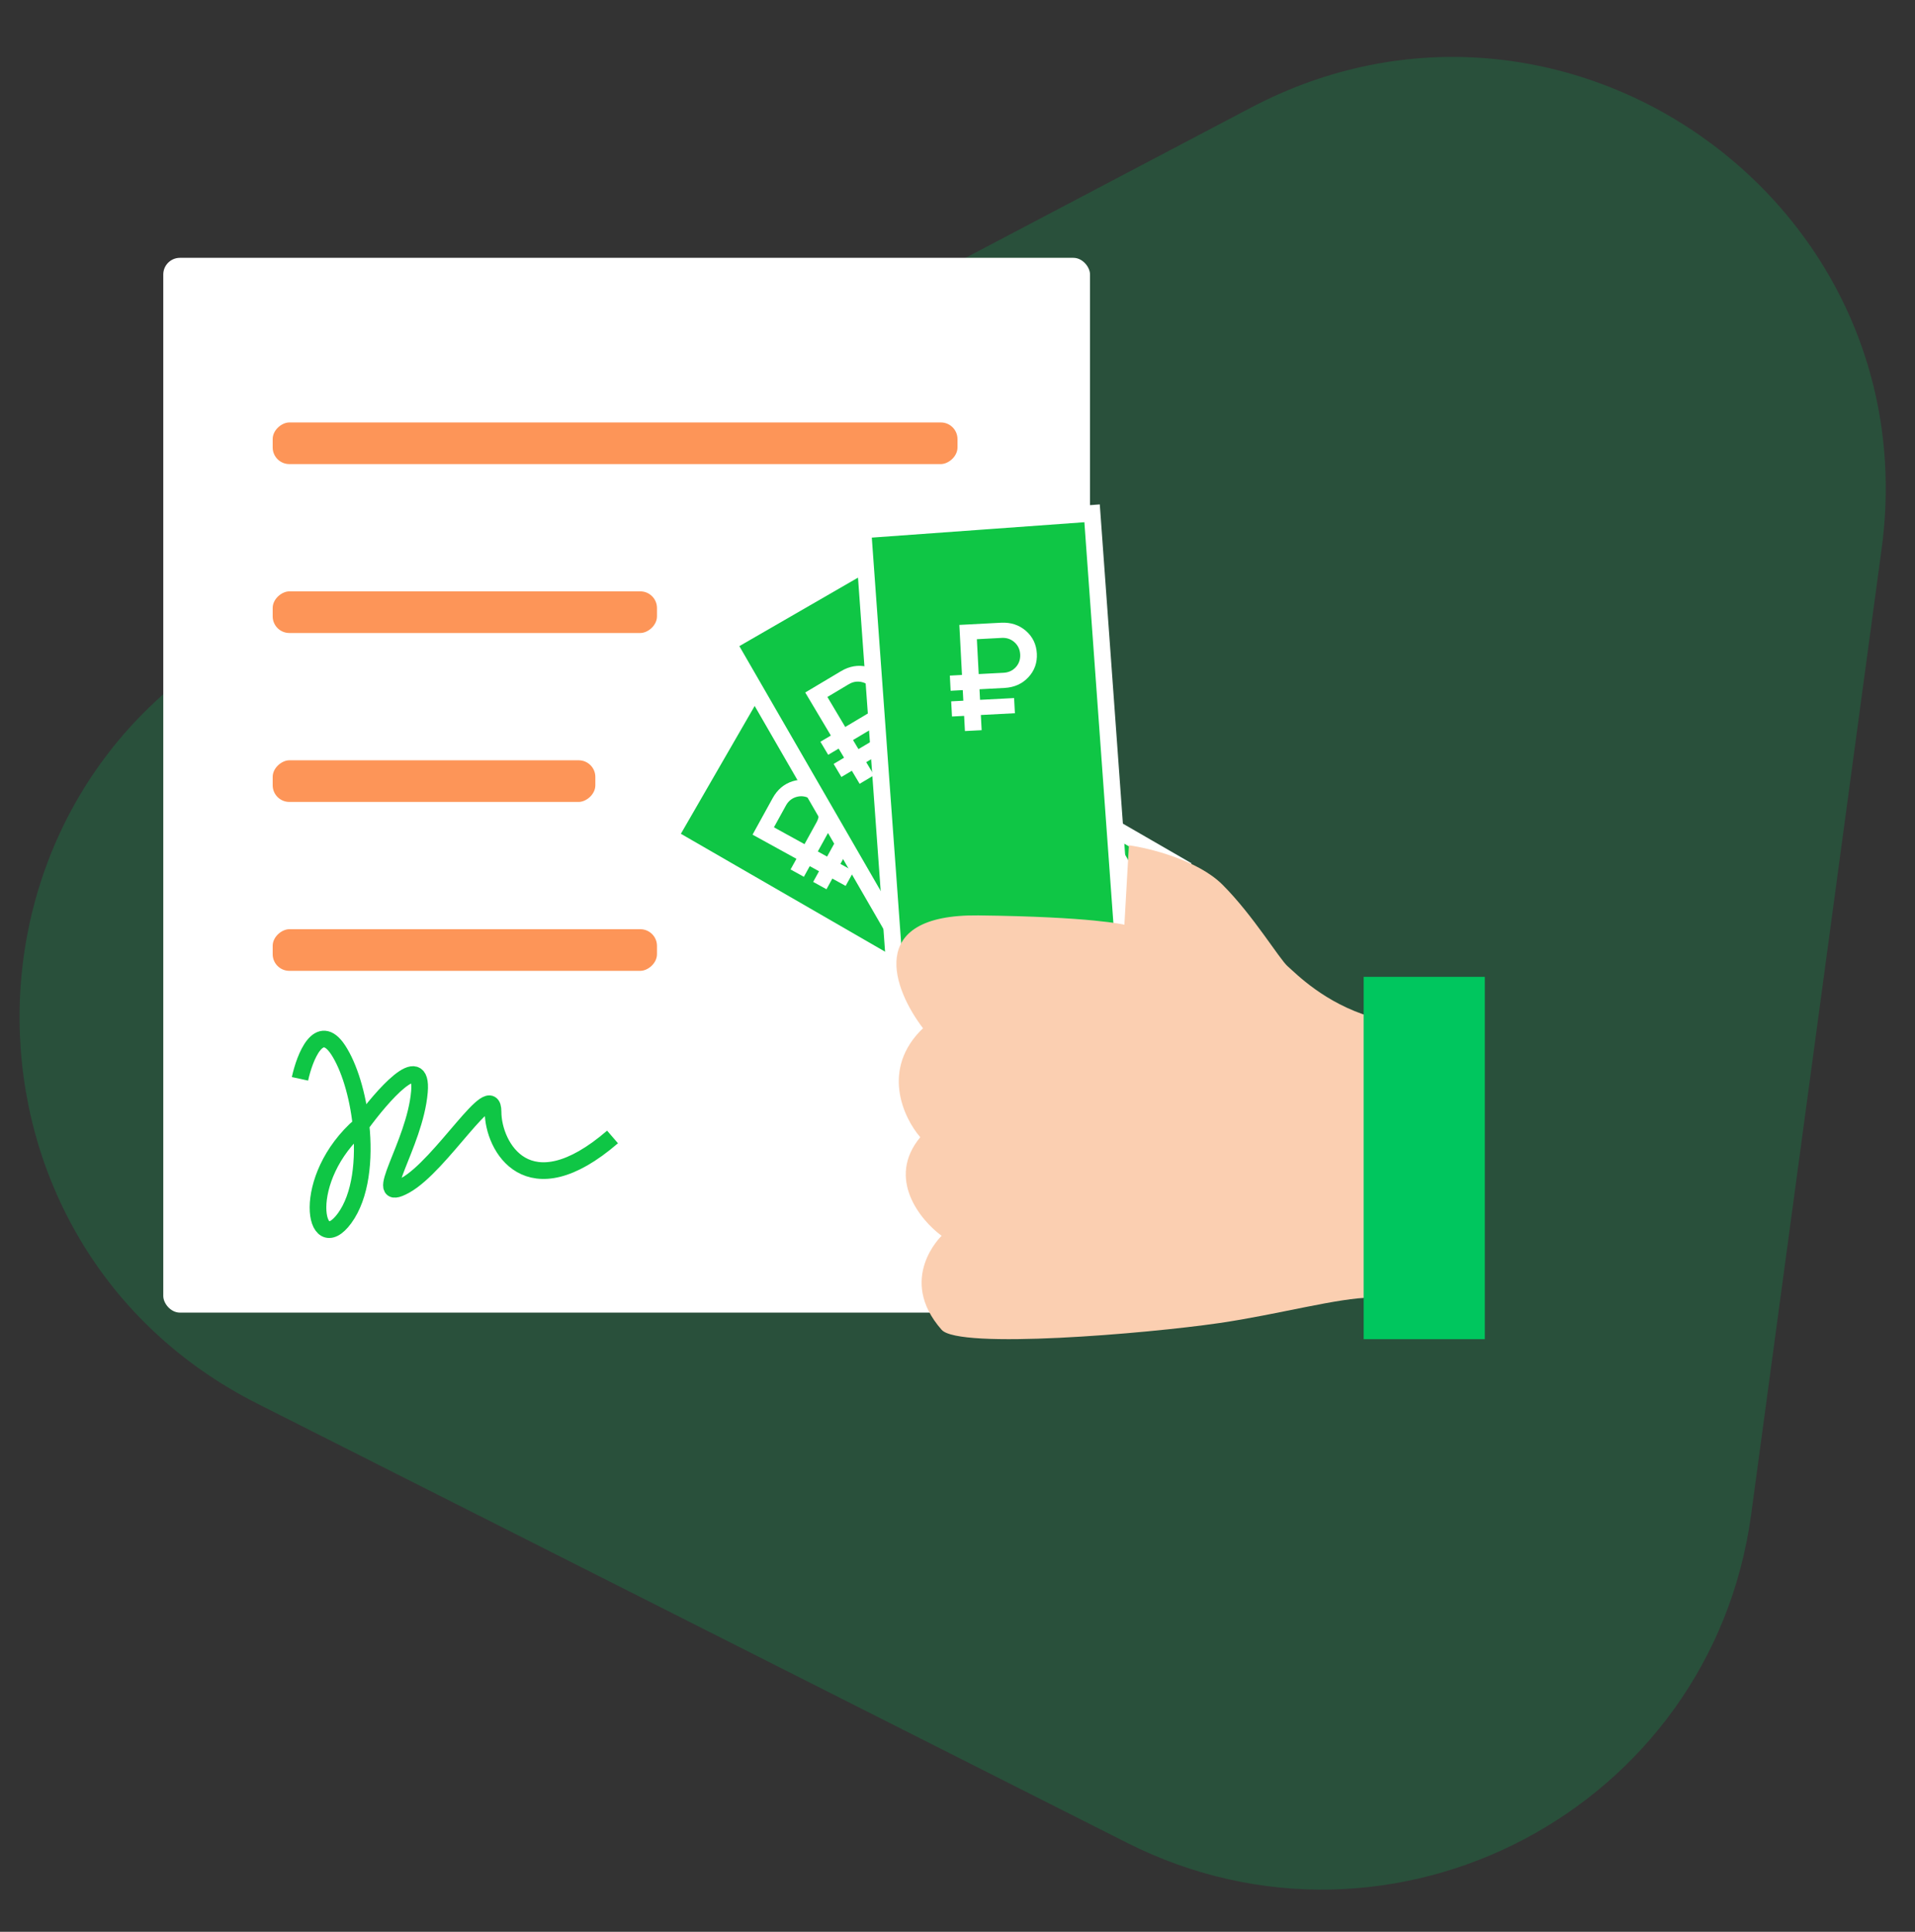 <svg width="115" height="116" viewBox="0 0 115 116" fill="none" xmlns="http://www.w3.org/2000/svg">
<rect x="0" y="0" width="115" height="116" fill="#333333" stroke="none"/>
<g clip-path="url(#clip0_10496_35595)">
<path opacity="0.2" d="M105.163 90.927C102.77 108.638 83.633 118.71 67.678 110.655L15.456 84.287C-3.406 74.764 -3.633 47.911 15.066 38.07L75.121 6.463C93.819 -3.378 115.825 12.013 112.996 32.952L105.163 90.927Z" fill="#00C65E"/>
<rect x="9.805" y="15.482" width="55.653" height="63.338" rx="1" fill="white"/>
<rect x="16.375" y="27.867" width="2.5" height="41.125" rx="1" transform="rotate(-90 16.375 27.867)" fill="#FD9558"/>
<rect x="16.375" y="38.01" width="2.5" height="23.078" rx="1" transform="rotate(-90 16.375 38.01)" fill="#FD9558"/>
<rect x="16.375" y="48.154" width="2.5" height="19.377" rx="1" transform="rotate(-90 16.375 48.154)" fill="#FD9558"/>
<rect x="16.375" y="58.297" width="2.5" height="23.078" rx="1" transform="rotate(-90 16.375 58.297)" fill="#FD9558"/>
<rect x="40.205" y="50.25" width="13.799" height="27.444" transform="rotate(-60 40.205 50.25)" fill="#0FC645" stroke="white"/>
<path d="M48.313 50.689L46.476 49.678L47.2 48.364C47.343 48.103 47.553 47.934 47.825 47.855C48.097 47.776 48.365 47.807 48.627 47.95C48.888 48.094 49.057 48.304 49.136 48.576C49.212 48.852 49.178 49.118 49.036 49.375L48.313 50.689ZM49.835 49.815C50.119 49.3 50.191 48.781 50.049 48.256C49.908 47.736 49.593 47.339 49.109 47.073C48.626 46.807 48.122 46.753 47.604 46.91C47.088 47.073 46.684 47.409 46.401 47.924L45.192 50.119L47.828 51.57L47.475 52.209L48.275 52.65L48.627 52.01L49.184 52.317L48.832 52.956L49.632 53.397L49.984 52.757L50.783 53.197L51.268 52.316L50.469 51.876L51.456 50.083L50.657 49.642L49.669 51.436L49.112 51.129L49.835 49.815Z" fill="white"/>
<rect x="43.717" y="38.616" width="13.799" height="27.444" transform="rotate(-30 43.717 38.616)" fill="#0FC645" stroke="white"/>
<path d="M50.759 43.653L49.687 41.852L50.975 41.084C51.231 40.932 51.498 40.892 51.773 40.962C52.047 41.031 52.263 41.193 52.415 41.449C52.568 41.705 52.608 41.972 52.538 42.246C52.465 42.523 52.3 42.735 52.048 42.885L50.759 43.653ZM52.515 43.669C53.02 43.368 53.345 42.957 53.488 42.432C53.629 41.913 53.558 41.411 53.276 40.937C52.993 40.462 52.586 40.161 52.06 40.034C51.532 39.913 51.013 40 50.508 40.3L48.356 41.583L49.895 44.167L49.268 44.541L49.735 45.325L50.362 44.951L50.688 45.498L50.061 45.872L50.528 46.656L51.155 46.282L51.622 47.066L52.486 46.551L52.019 45.767L53.778 44.72L53.311 43.936L51.552 44.983L51.226 44.437L52.515 43.669Z" fill="white"/>
<rect x="51.819" y="31.82" width="13.799" height="27.444" transform="rotate(-4.139 51.819 31.82)" fill="#0FC645" stroke="white"/>
<path d="M58.773 40.476L58.663 38.383L60.161 38.304C60.459 38.289 60.713 38.378 60.923 38.567C61.134 38.757 61.249 39 61.265 39.298C61.281 39.596 61.191 39.85 61.002 40.061C60.808 40.272 60.564 40.382 60.271 40.398L58.773 40.476ZM60.319 41.309C60.906 41.278 61.385 41.066 61.756 40.667C62.123 40.274 62.294 39.797 62.265 39.246C62.236 38.694 62.016 38.238 61.609 37.881C61.199 37.528 60.7 37.362 60.113 37.393L57.611 37.525L57.769 40.529L57.04 40.568L57.088 41.479L57.816 41.44L57.85 42.076L57.121 42.114L57.169 43.025L57.898 42.987L57.946 43.898L58.95 43.846L58.902 42.934L60.947 42.827L60.899 41.916L58.854 42.023L58.821 41.388L60.319 41.309Z" fill="white"/>
<path d="M82.361 77.919V61.07C79.532 60.233 77.824 58.455 77.331 58.027C76.838 57.599 75.259 54.968 73.417 53.127C71.944 51.654 69.054 50.934 67.794 50.758L67.522 55.527C67.522 55.527 65.617 55.047 58.75 54.968C51.883 54.889 53.674 59.452 55.428 61.743C52.876 64.19 54.255 67.125 55.264 68.287C53.212 70.76 55.264 73.264 56.546 74.207C56.546 74.207 53.842 76.778 56.546 79.85C57.587 81.031 68.797 80.09 73.212 79.448C76.743 78.935 80.408 77.919 82.361 77.919Z" fill="#FBCFB1"/>
<rect x="81.891" y="58.658" width="7.274" height="21.757" fill="#00C65E"/>
<path d="M18.014 64.781C18.298 63.476 19.154 61.3 20.302 63.037C20.965 64.041 21.488 65.751 21.678 67.545M21.678 67.545C21.898 69.629 21.669 71.825 20.689 73.158C18.866 75.64 17.935 70.774 21.678 67.545ZM21.678 67.545C22.938 65.809 25.405 62.982 25.188 65.557C24.917 68.776 22.163 72.383 24.335 71.18C26.507 69.978 29.609 64.665 29.609 66.759C29.609 68.853 31.703 72.654 36.784 68.272" stroke="#0FC645"/>
</g>
<defs>
<clipPath id="clip0_10496_35595">
<rect width="115" height="115" fill="white" transform="translate(0 0.869)"/>
</clipPath>
</defs>
</svg>
